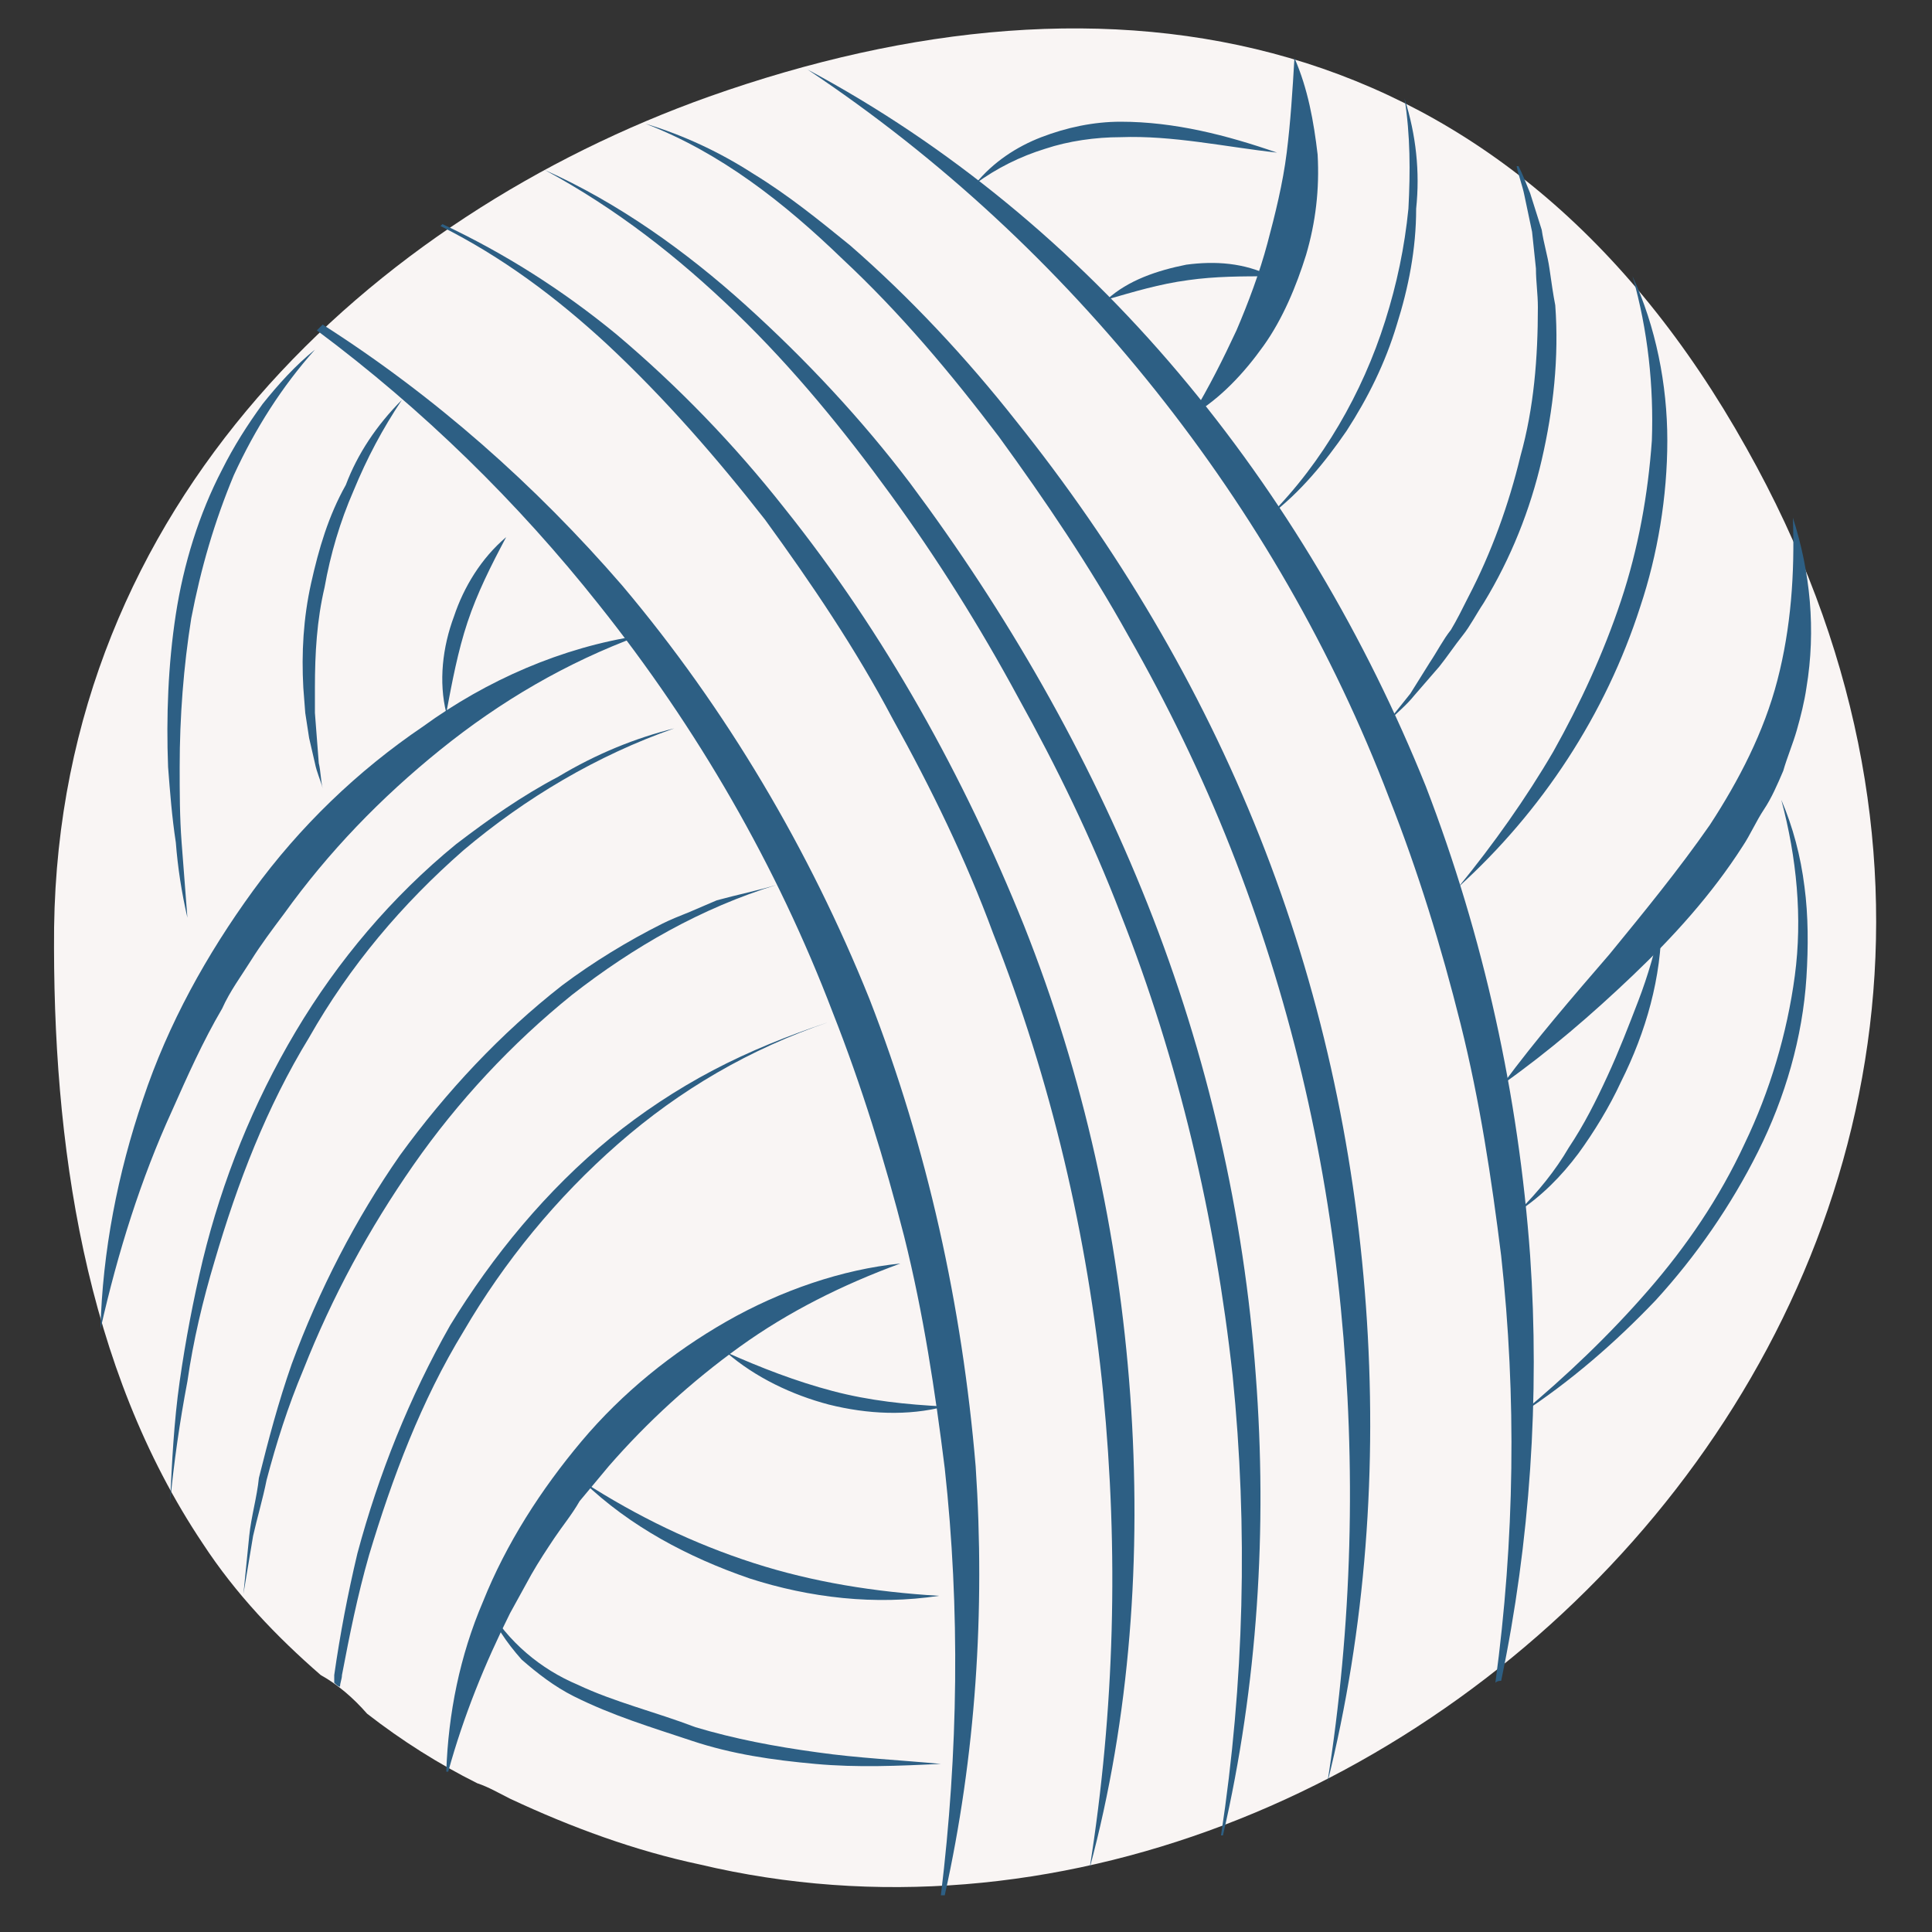 <?xml version="1.0" encoding="utf-8"?>
<svg version="1.1" xmlns="http://www.w3.org/2000/svg" xmlns:xlink="http://www.w3.org/1999/xlink" x="0px" y="0px"
	 viewBox="0 0 100 100" style="enable-background:new 0 0 100 100;" xml:space="preserve">
      <rect x="0" y="0" width="100" height="100" fill="#333333" stroke="none"/>
      <g id="CouturePelote-C_svg__clair">
        <path
          d="M90.4 23.2C78 1 57.6-2.4 36.7 5 19.3 11.2 3.1 26 2.8 48c-.1 11.2 1.6 22.8 7.7 31.9 1.7 2.6 3.8 4.8 6.1 6.8.9.5 1.7 1.2 2.4 2 1.8 1.4 3.7 2.6 5.7 3.6.6.2 1.1.5 1.7.8 3.2 1.5 6.5 2.7 9.8 3.4 36.6 8.7 77.2-32.4 54.2-73.3z"
          fill="#f9f5f4"
        />
        <path
          fill="#2d5f84"
          className="CouturePelote-C_svg__st2"
          d="M46.8 64c1 4 1.6 8 2.1 12 .8 7.3.7 14.7-.2 22.1h.2c1.6-7.2 2.1-14.7 1.6-22.2-.7-8.3-2.5-16.5-5.5-24.2-3.1-7.7-7.4-15-12.8-21.4-4.5-5.2-9.7-9.8-15.5-13.5l-.3.3C21.9 21.2 26.8 26 31 31.3c5.1 6.4 9.2 13.5 12.1 21.1 1.5 3.8 2.7 7.7 3.7 11.6zm17 7.2c.8 7.9.6 15.9-.6 23.8h.1c1.8-7.8 2.3-15.9 1.7-23.8-.6-8.3-2.5-16.6-5.6-24.4C56.3 39 52.1 31.7 47.1 25c-2.5-3.3-5.4-6.4-8.5-9.2-3.1-2.8-6.6-5.3-10.4-7 3.7 2 6.9 4.5 9.9 7.4 3 2.9 5.6 6.1 8 9.4 2.4 3.3 4.6 6.8 6.6 10.5 2 3.6 3.8 7.3 5.3 11.2 3 7.6 4.9 15.7 5.8 23.9z"
        />
        <path
          fill="#2d5f84"
          className="CouturePelote-C_svg__st2"
          d="M58.5 72.2c-.6-8.3-2.4-16.5-5.5-24.3-3.1-7.7-7.2-15.1-12.4-21.6-2.6-3.3-5.5-6.3-8.7-9-2.8-2.3-5.8-4.2-9-5.7l-.1.1c3.2 1.6 6 3.7 8.6 6.1 3 2.8 5.7 5.9 8.2 9.1 2.4 3.3 4.7 6.7 6.6 10.3 2 3.6 3.8 7.3 5.2 11.1 3 7.6 4.9 15.7 5.7 23.8.8 8.2.6 16.4-.7 24.6 2.1-7.8 2.7-16.2 2.1-24.5z"
        />
        <path
          fill="#2d5f84"
          className="CouturePelote-C_svg__st2"
          d="M33.4 6.4c2 .6 3.9 1.5 5.6 2.6 1.8 1.1 3.4 2.4 5 3.7 3.1 2.7 6 5.8 8.6 9.1 5.2 6.5 9.5 13.7 12.6 21.5 3.1 7.8 4.9 16 5.5 24.3.6 8.3 0 16.7-2 24.7 1.3-8.2 1.5-16.4.7-24.6-.8-8.2-2.7-16.2-5.7-23.8-1.5-3.8-3.3-7.5-5.3-11-2-3.6-4.3-7-6.7-10.3-2.5-3.3-5.1-6.4-8.1-9.2-3-2.9-6.3-5.5-10.2-7z"
        />
        <path
          fill="#2d5f84"
          className="CouturePelote-C_svg__st2"
          d="M75.6 53c1 4 1.6 8 2.1 12 .8 7.3.7 14.7-.3 22.1.1-.1.2-.1.3-.1 1.5-7.2 2-14.7 1.5-22-.6-8.3-2.4-16.5-5.4-24.3-3.1-7.7-7.4-15-12.8-21.4-5.4-6.4-11.9-11.8-19.2-15.7 6.9 4.6 12.9 10.2 18 16.6 5.1 6.4 9.2 13.5 12.1 21.1 1.5 3.8 2.7 7.7 3.7 11.7z"
        />
        <path
          fill="#2d5f84"
          className="CouturePelote-C_svg__st2"
          d="M67 3c-.1 1.7-.2 3.3-.4 4.9-.2 1.6-.6 3.2-1 4.7s-1 3.1-1.6 4.5c-.7 1.5-1.4 2.9-2.3 4.4 1.5-.9 2.7-2.2 3.7-3.6s1.7-3.1 2.2-4.7c.5-1.7.7-3.4.6-5.2-.2-1.7-.5-3.4-1.2-5zm8.5 42.9c1.8-2.2 3.5-4.6 4.9-7 1.4-2.5 2.6-5.1 3.5-7.8.9-2.7 1.4-5.5 1.6-8.3.1-2.8-.2-5.7-1-8.5 1.2 2.6 1.8 5.6 1.8 8.5 0 2.9-.5 5.9-1.4 8.6-1.8 5.6-5.1 10.6-9.4 14.5zm4.7-32c-.1-.7-.3-1.3-.4-2l-.6-1.9c-.2-.5-.4-1-.6-1.4h-.1c.1.5.3 1 .4 1.5l.4 1.9.2 1.9c0 .7.1 1.3.1 2 0 2.6-.2 5.2-.9 7.7-.6 2.5-1.5 5-2.7 7.3-.3.6-.6 1.2-.9 1.7-.4.5-.7 1.1-1.1 1.7l-1 1.6-1.2 1.5c.5-.5 1-.9 1.4-1.4l1.3-1.5c.4-.5.8-1.1 1.2-1.6.4-.5.7-1.1 1.1-1.7 1.4-2.3 2.4-4.8 3-7.4.6-2.6.9-5.3.7-8-.1-.5-.2-1.2-.3-1.9zm-7.5-8.8c.3 1.9.3 3.8.2 5.7-.2 2-.6 3.9-1.2 5.8s-1.4 3.7-2.4 5.4c-1 1.7-2.2 3.3-3.6 4.7 1.6-1.2 2.9-2.8 4-4.4 1.1-1.7 2-3.5 2.6-5.5.6-1.9 1-3.9 1-6 .2-1.9 0-3.8-.6-5.7zm5.1 51c1.7-2.3 3.6-4.5 5.5-6.7 1.8-2.2 3.6-4.4 5.2-6.7 1.5-2.3 2.8-4.8 3.5-7.5.7-2.7.9-5.5.8-8.4.9 2.8 1.2 5.8.7 8.8-.1.7-.3 1.5-.5 2.2-.2.7-.5 1.4-.7 2.1-.3.7-.6 1.4-1 2-.4.6-.7 1.3-1.1 1.9-1.6 2.5-3.6 4.7-5.7 6.7s-4.3 3.9-6.7 5.6zM33.1 32.9c-3.8 1.4-7.2 3.4-10.3 5.9-3.1 2.5-5.8 5.3-8.1 8.5-.6.8-1.2 1.6-1.7 2.4-.5.8-1.1 1.6-1.5 2.5-1 1.7-1.8 3.5-2.6 5.3-1.6 3.5-2.8 7.3-3.7 11.3.1-4 .9-8.1 2.2-11.9 1.3-3.9 3.3-7.5 5.7-10.8 2.4-3.3 5.4-6.2 8.8-8.5 3.3-2.4 7.2-4.1 11.2-4.7zm7.1 12.9c-3.9 1.2-7.4 3.2-10.6 5.7-3.1 2.5-5.9 5.5-8.2 8.8-2.3 3.3-4.2 6.8-5.7 10.6-.8 1.9-1.4 3.8-1.9 5.7-.2 1-.5 2-.7 2.9l-.5 3 .3-3c.1-1 .4-2 .5-3 .5-2 1-3.9 1.7-5.9 1.4-3.8 3.3-7.5 5.6-10.8 2.4-3.3 5.2-6.3 8.4-8.8 1.6-1.2 3.4-2.3 5.2-3.2.4-.2.9-.4 1.4-.6l1.4-.6c1.1-.3 2.1-.5 3.1-.8zm-2.6 22.6c-2.8 1.6-5.4 3.7-7.5 6.2-2.1 2.5-3.9 5.3-5.1 8.3-1.2 2.8-1.8 5.8-1.9 8.8h.1c.8-2.9 1.9-5.6 3.2-8.2l1.1-2c.4-.7.8-1.3 1.2-1.9.4-.6.9-1.2 1.3-1.9l1.5-1.8c2-2.3 4.3-4.4 6.8-6.2 2.5-1.8 5.3-3.2 8.3-4.3-3 .3-6.2 1.4-9 3z"
        />
        <path
          fill="#2d5f84"
          className="CouturePelote-C_svg__st2"
          d="M34.9 37.7c-4 1.4-7.7 3.6-10.9 6.3-3.2 2.8-5.9 6-8 9.7-2.2 3.6-3.7 7.5-4.9 11.6-.6 2-1.1 4.1-1.4 6.2-.4 2.1-.7 4.2-.9 6.3.1-2.1.2-4.2.5-6.3.3-2.1.7-4.2 1.2-6.3 1-4.1 2.6-8.1 4.8-11.8 2.2-3.7 5-7 8.3-9.7 1.7-1.3 3.4-2.5 5.3-3.5 2-1.2 4-2 6-2.5zm2 17.7c-1.9 1-3.7 2.2-5.3 3.5-3.3 2.7-6.1 6.1-8.3 9.7-2.1 3.7-3.7 7.7-4.8 11.8-.5 2.1-.9 4.2-1.2 6.3v.4c.1.1.2.2.3.2 0-.2.1-.4.1-.6.4-2.1.8-4.1 1.4-6.2 1.2-4 2.7-8 4.9-11.6 2.1-3.6 4.8-6.9 8-9.7 3.2-2.8 6.8-4.9 10.9-6.3-2.1.7-4.1 1.5-6 2.5zM26.2 27.8c-.8 1.5-1.5 2.9-2 4.4-.5 1.5-.8 3.1-1.1 4.7-.4-1.6-.2-3.4.4-5 .5-1.5 1.4-3 2.7-4.1zM37.6 70c1.8.8 3.6 1.5 5.5 2s3.8.7 5.8.8c-1.9.5-4 .4-6-.1-1.9-.5-3.8-1.4-5.3-2.7zM20.8 20.7c-1 1.5-1.8 3-2.5 4.7-.7 1.6-1.2 3.3-1.5 5-.4 1.7-.5 3.4-.5 5.2v1.3l.1 1.3.1 1.3c.1.4.1.9.2 1.3-.1-.4-.3-.8-.4-1.3l-.3-1.3-.2-1.3-.1-1.3c-.1-1.8 0-3.6.4-5.4.4-1.8.9-3.5 1.8-5.1.6-1.6 1.6-3.1 2.9-4.4zm9.4 56c2.8 1.8 5.7 3.2 8.8 4.2 3.1 1 6.3 1.5 9.6 1.7-3.3.5-6.7.1-9.8-.9-3.2-1.1-6.2-2.7-8.6-5zM16.3 18.1c-1.7 1.9-3.1 4.1-4.2 6.5-1 2.4-1.7 4.8-2.2 7.4-.4 2.5-.6 5.1-.6 7.7 0 1.3 0 2.6.1 3.9l.3 3.9c-.3-1.3-.5-2.6-.6-3.9-.2-1.3-.3-2.6-.4-3.9-.1-2.6 0-5.3.4-7.9.4-2.6 1.2-5.2 2.4-7.5.6-1.2 1.3-2.3 2.1-3.4.8-1 1.7-2 2.7-2.8zm8.9 65c1.1 1.9 2.8 3.3 4.7 4.1 1.9.9 4 1.4 6.1 2.2 2 .6 4.1 1 6.3 1.3 2.1.3 4.3.4 6.4.6-2.2.1-4.3.2-6.5 0s-4.3-.5-6.4-1.2c-2.1-.7-4.1-1.3-6.1-2.3-1-.5-1.9-1.2-2.7-1.9-.8-.9-1.4-1.8-1.8-2.8zm53.4-20.4c1-1 1.9-2.1 2.6-3.3.8-1.2 1.4-2.4 2-3.7.6-1.3 1.1-2.6 1.6-3.9.5-1.3.9-2.7 1.2-4.1 0 2.9-.8 5.7-2.1 8.3-.6 1.3-1.4 2.6-2.2 3.7-.9 1.2-1.9 2.2-3.1 3zm.1 10.5c2.4-2 4.6-4.1 6.6-6.4 2-2.3 3.7-4.8 5-7.6 1.3-2.7 2.2-5.7 2.6-8.7.4-3 .1-6.1-.7-9.1.6 1.4 1 2.9 1.2 4.5.2 1.5.2 3.1.1 4.7-.2 3.1-1.1 6.2-2.5 9s-3.2 5.4-5.3 7.7c-2.1 2.2-4.4 4.2-7 5.9zM57.3 15.5c1.1-1 2.6-1.5 4.1-1.8 1.5-.2 3-.1 4.4.6-1.5 0-2.9 0-4.3.2-1.5.2-2.8.6-4.2 1zm-6.8-6c.9-1.1 2.1-1.9 3.4-2.4 1.3-.5 2.7-.8 4.1-.8 2.8 0 5.5.7 8.1 1.6-2.7-.3-5.4-.9-8.1-.8-1.3 0-2.7.2-3.9.6-1.3.4-2.5 1-3.6 1.8z"
        />
      </g>
    </svg>